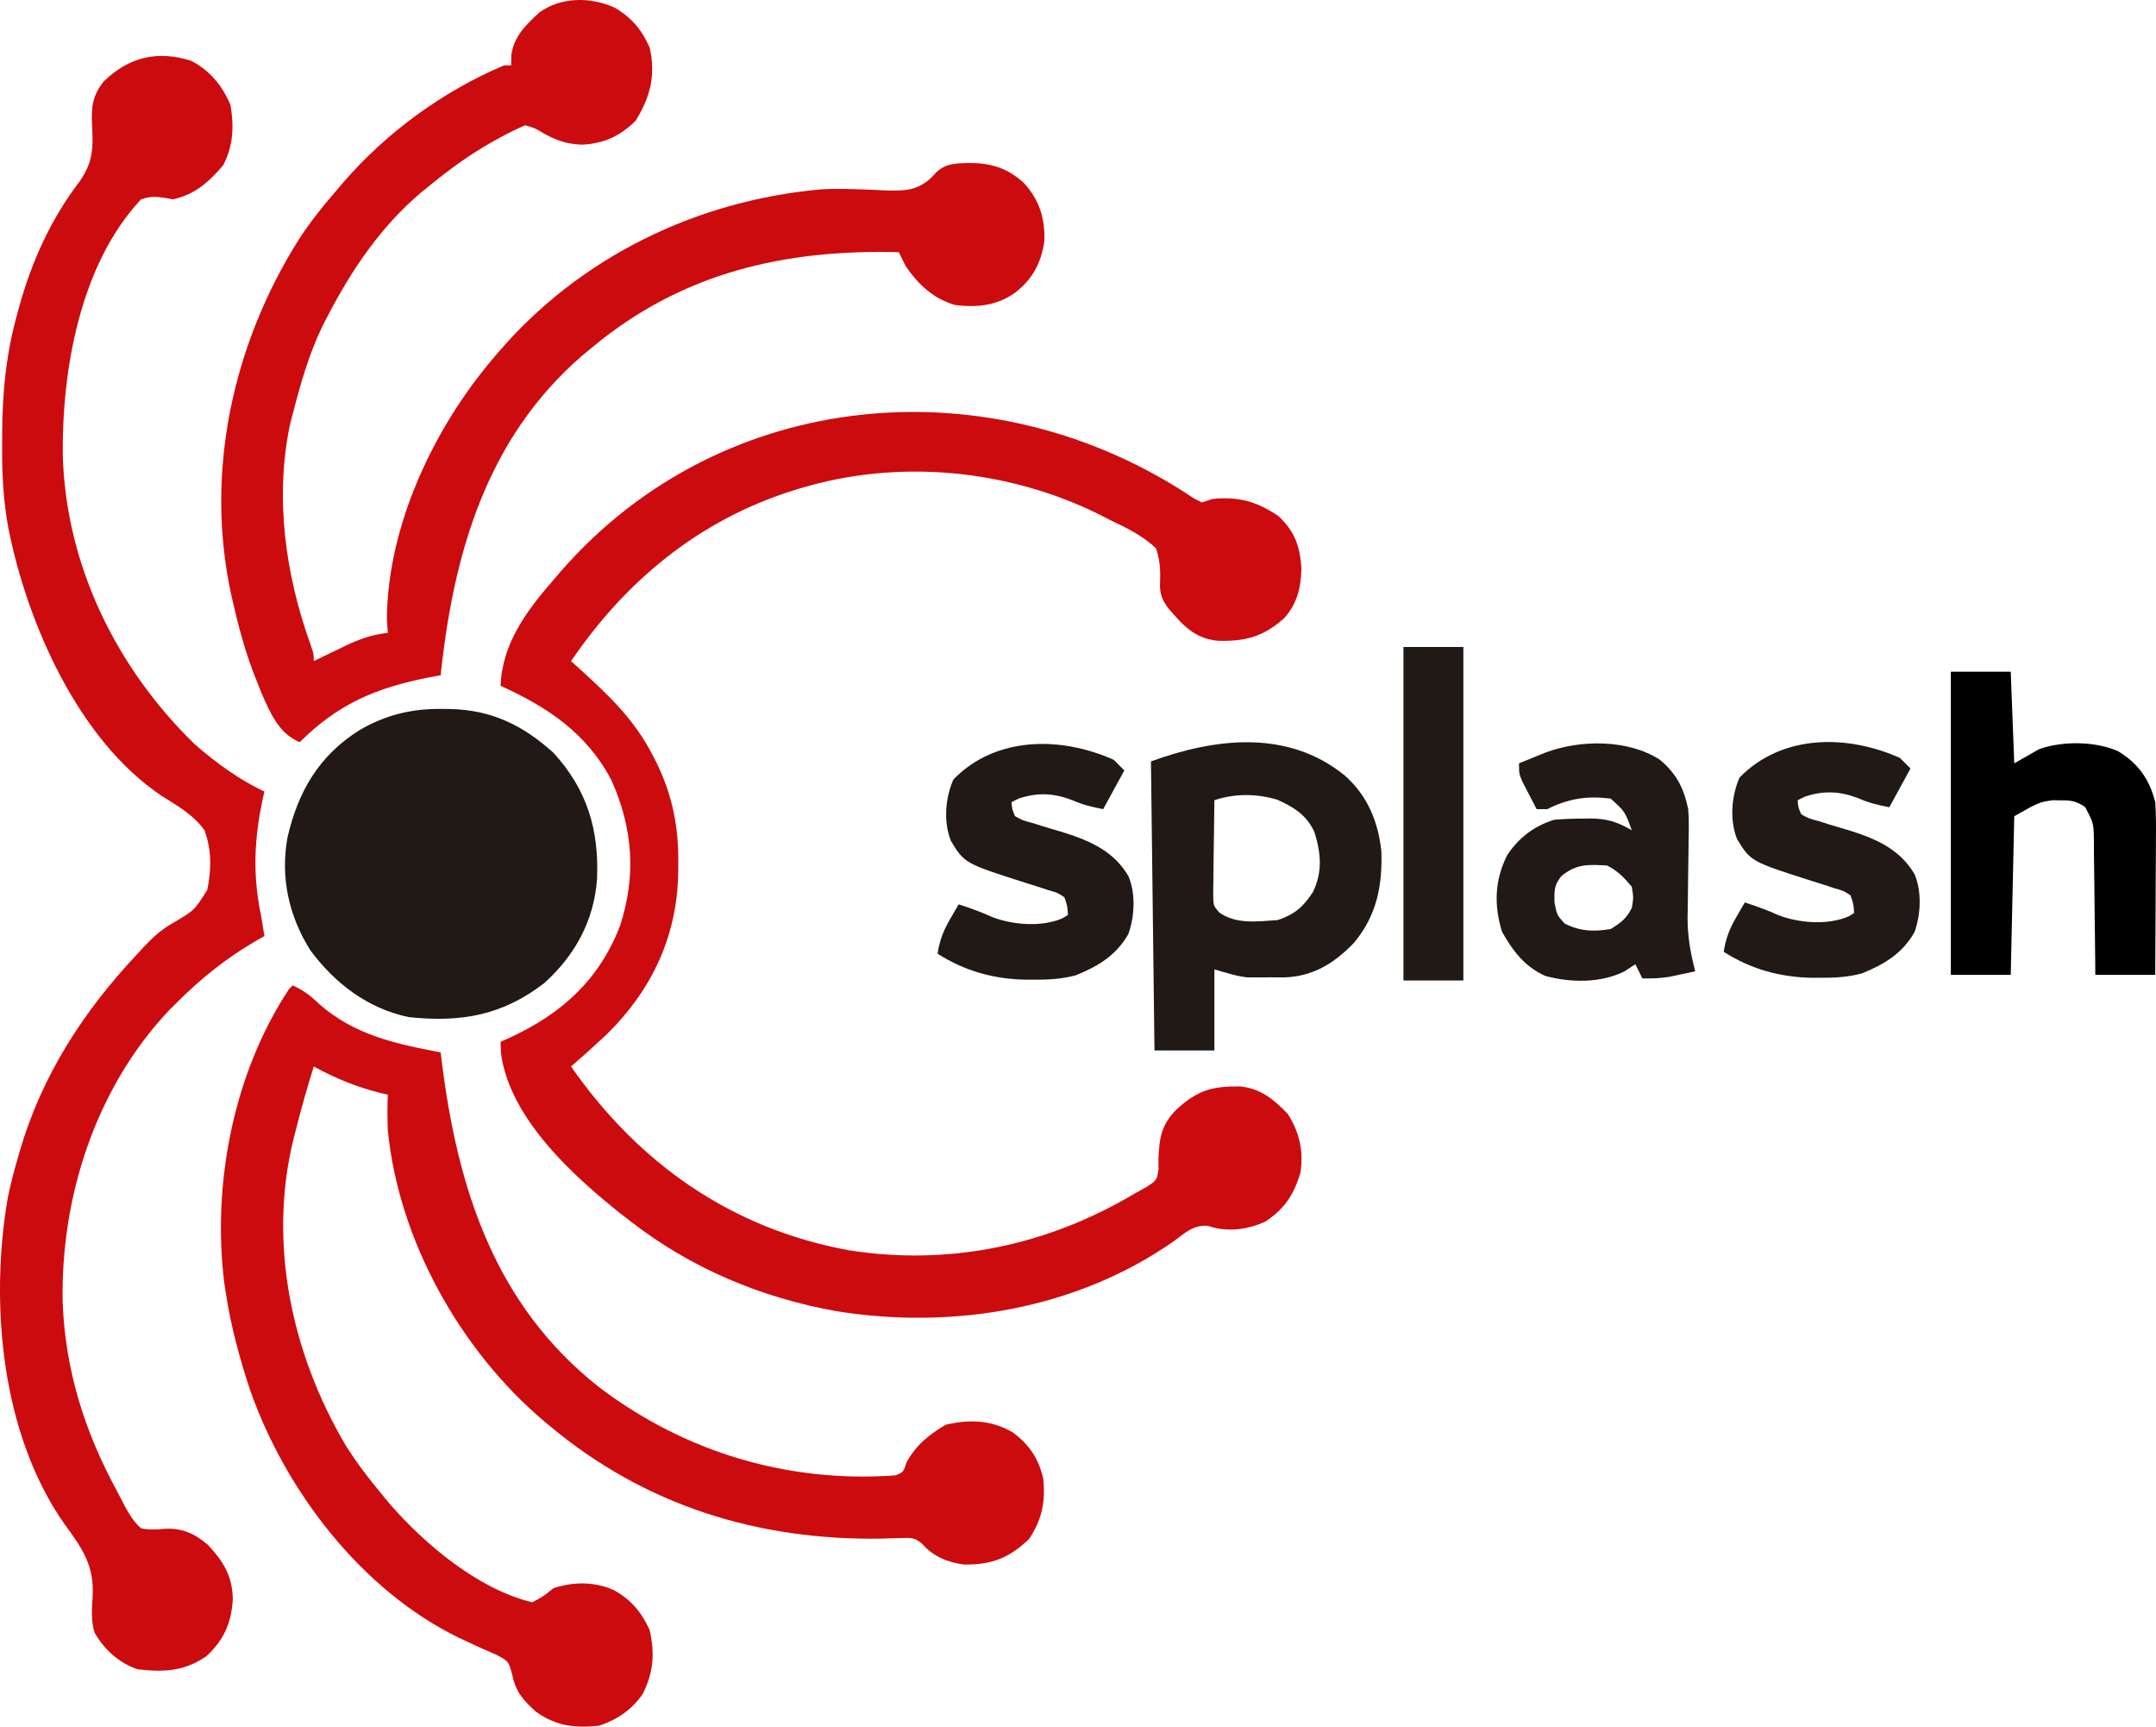 <?xml version="1.0" encoding="UTF-8" standalone="no"?>
<svg
   width="611.781"
   height="489.812"
   xmlns="http://www.w3.org/2000/svg">
  <path
     d="m 338.713,141.34 c 0.767,0.397 1.534,0.794 2.324,1.203 0.99,-0.33 1.98,-0.66 3,-1 7.314,-0.737 12.609,0.688 18.75,4.875 4.717,4.455 6.08,8.577 6.5,14.875 -0.109,5.331 -1.21,9.974 -4.832,14.016 -5.861,5.261 -10.953,6.672 -18.773,6.473 -6.74,-0.607 -10.043,-4.424 -14.227,-9.301 -1.891,-2.584 -2.448,-4.374 -2.277,-7.574 0.124,-3.469 -0.063,-6.051 -1.141,-9.363 -3.847,-3.625 -8.275,-5.765 -13,-8 -1.58,-0.814 -1.58,-0.814 -3.191,-1.645 -25.966,-12.837 -57.009,-15.786 -84.809,-7.355 -1.034,0.313 -1.034,0.313 -2.089,0.633 -26.607,8.407 -47.363,25.548 -62.911,48.367 0.869,0.785 1.738,1.57 2.633,2.379 8.367,7.599 15.346,14.244 20.555,24.371 0.334,0.644 0.667,1.287 1.011,1.95 4.545,9.244 6.35,18.349 6.239,28.612 -0.008,1.004 -0.017,2.008 -0.025,3.042 -0.406,17.947 -7.574,33.096 -20.412,45.645 -3.278,3.067 -6.604,6.065 -10,9 19.227,27.557 45.48,45.993 78.699,52.109 28.653,4.554 56.566,-1.349 81.301,-16.109 1.097,-0.608 2.194,-1.217 3.324,-1.844 2.912,-1.903 2.912,-1.903 3.375,-4.961 -0.004,-1.013 -0.008,-2.026 -0.012,-3.07 0.245,-5.951 0.835,-9.642 5.184,-14 5.944,-5.409 10.011,-6.541 18.047,-6.473 5.887,0.664 9.433,3.656 13.457,7.785 3.294,5.194 4.515,10.446 3.625,16.562 -1.866,6.341 -4.49,10.364 -10,14 -5.131,2.343 -10.889,3.065 -16.316,1.207 -4.069,-0.314 -6.438,1.973 -9.559,4.293 -27.644,19.374 -62.82,25.243 -95.838,19.904 -21.24,-3.78 -41.188,-12.123 -58.287,-25.404 -0.962,-0.741 -1.923,-1.482 -2.914,-2.246 -13.623,-10.827 -31.54,-27.134 -33.961,-45.504 -0.041,-1.073 -0.083,-2.145 -0.125,-3.25 0.895,-0.401 1.789,-0.802 2.711,-1.215 14.635,-6.784 25.207,-16.288 31.164,-31.598 4.678,-14.251 3.7,-27.726 -2.402,-41.371 -7.004,-13.394 -18.143,-20.749 -31.473,-26.816 0.459,-11.935 7.382,-21.29 15,-30 0.701,-0.822 1.403,-1.645 2.125,-2.492 45.952,-52.681 122.686,-58.897 179.551,-20.711 z"
     fill="#cc0b0f" />
  <path
     d="m 174.412,2.168 c 4.783,2.784 7.663,6.222 9.938,11.312 1.787,7.958 0.168,14.02 -4,20.812 -4.473,4.352 -9.045,6.47 -15.312,6.75 -4.383,-0.169 -7.542,-1.334 -11.309,-3.527 -1.84,-1.133 -1.84,-1.133 -4.691,-1.973 -2.429,1.029 -4.638,2.106 -6.938,3.375 -0.667,0.364 -1.335,0.727 -2.022,1.102 -6.462,3.61 -12.315,7.833 -18.04,12.523 -1.276,1.029 -1.276,1.029 -2.578,2.078 -11.376,9.659 -19.596,21.77 -26.422,34.922 -0.471,0.9 -0.941,1.8 -1.426,2.727 -3.932,8.06 -6.338,16.618 -8.574,25.273 -0.25,0.962 -0.5,1.923 -0.758,2.914 -4.334,20.693 -1.295,42.554 5.77,62.207 0.988,2.879 0.988,2.879 0.988,4.879 1.52,-0.741 1.52,-0.741 3.07,-1.496 1.351,-0.648 2.703,-1.295 4.055,-1.941 0.665,-0.325 1.33,-0.651 2.016,-0.986 3.958,-1.882 7.449,-3.088 11.859,-3.576 -0.083,-1.258 -0.165,-2.516 -0.25,-3.812 0.112,-26.48 13.32,-54.381 30.25,-74.188 0.436,-0.514 0.871,-1.028 1.32,-1.558 23.199,-27.082 56.266,-43.115 91.643,-46.268 3.06,-0.176 6.052,-0.158 9.115,-0.061 1.016,0.03 2.032,0.061 3.078,0.092 2.079,0.072 4.157,0.164 6.234,0.273 5.241,0.124 8.608,0.119 12.656,-3.436 0.763,-0.814 0.763,-0.814 1.542,-1.644 2.722,-2.699 5.966,-2.614 9.599,-2.712 6.229,0.074 10.705,1.49 15.344,5.703 4.371,4.828 5.996,9.988 5.773,16.465 -0.882,6.211 -3.358,10.787 -8.305,14.645 -5.264,3.702 -10.694,4.227 -17,3.5 -6.234,-1.878 -10.356,-5.708 -14,-11 -0.677,-1.328 -1.345,-2.661 -2,-4 -32.483,-0.84 -61.508,5.793 -87,27 -0.933,0.77 -1.867,1.539 -2.828,2.332 -27.183,23.501 -36.506,56.131 -40.172,90.668 -1.74,0.329 -1.74,0.329 -3.516,0.664 -14.861,2.951 -25.556,7.456 -36.484,18.336 -5.984,-2.514 -8.313,-8.251 -10.844,-13.945 -0.566,-1.388 -1.117,-2.781 -1.656,-4.18 -0.441,-1.141 -0.441,-1.141 -0.891,-2.305 -2.306,-6.229 -4.003,-12.537 -5.484,-19.008 -0.203,-0.886 -0.406,-1.773 -0.615,-2.686 -7.452,-34.623 0.518,-70.787 19.244,-100.482 3.092,-4.751 6.52,-9.124 10.246,-13.395 0.81,-0.954 1.619,-1.908 2.453,-2.891 12.259,-14.141 28.276,-25.823 45.547,-33.109 0.66,0 1.32,0 2,0 0.021,-0.99 0.041,-1.98 0.062,-3 0.747,-5.254 4.162,-8.515 7.938,-12 6.137,-4.464 14.55,-4.464 21.375,-1.375 z"
     fill="#cc0b0f" />
  <path
     d="m 83.037,279.543 c 3.046,1.363 5.118,2.93 7.5,5.25 10.023,8.829 21.75,11.342 34.5,13.75 0.135,1.115 0.135,1.115 0.272,2.253 4.499,36.358 15.099,69.642 45.041,92.997 24.332,18.29 53.336,26.911 83.688,24.75 2.287,-0.878 2.287,-0.878 3.188,-3.688 2.672,-4.884 6.376,-7.864 11.125,-10.688 6.739,-1.567 12.864,-1.373 18.934,2.109 4.702,3.393 7.499,7.562 8.754,13.266 0.635,6.46 -0.359,11.533 -4,17 -5.643,5.427 -10.585,7.357 -18.359,7.289 -4.553,-0.498 -8.953,-2.309 -11.969,-5.848 -2.175,-1.875 -3.272,-1.766 -6.109,-1.664 -1.328,0.031 -1.328,0.031 -2.682,0.062 -1.426,0.049 -1.426,0.049 -2.88,0.098 -34.933,0.534 -67.001,-9.379 -94,-31.938 -0.513,-0.427 -1.026,-0.853 -1.555,-1.292 -23.819,-20.078 -41.405,-51.44 -44.445,-82.708 -0.127,-3.342 -0.13,-6.658 0,-10 -1.017,-0.238 -1.017,-0.238 -2.055,-0.48 -6.832,-1.713 -12.776,-4.134 -18.945,-7.52 -1.901,5.992 -3.574,12.034 -5.125,18.125 -0.17,0.656 -0.341,1.312 -0.517,1.988 -7.447,29.668 -0.733,61.164 14.571,87.152 3.002,4.862 6.443,9.33 10.071,13.734 1.156,1.404 1.156,1.404 2.336,2.836 10.101,11.67 25.319,24.489 40.664,28.164 3.221,-1.731 3.221,-1.731 6,-4 5.728,-1.909 11.776,-1.912 17.312,0.625 4.813,2.761 7.678,6.164 10,11.25 1.485,6.752 1.09,11.809 -1.902,18.008 -2.995,4.496 -7.336,7.426 -12.41,9.117 -6.847,0.742 -12.361,0.114 -18,-4 -3.584,-3.218 -5.734,-5.68 -6.703,-10.484 -1.001,-3.785 -1.001,-3.785 -4.57,-5.668 -1.358,-0.616 -2.726,-1.21 -4.102,-1.785 -1.466,-0.675 -2.93,-1.356 -4.391,-2.043 -0.723,-0.337 -1.445,-0.674 -2.189,-1.021 -27.505,-13.431 -48.97,-41.507 -59.009,-69.915 -3.108,-9.236 -5.566,-18.437 -7.036,-28.084 -0.13,-0.851 -0.26,-1.702 -0.395,-2.578 -3.501,-28.197 2.632,-59.628 18.395,-83.422 0.33,-0.33 0.66,-0.66 1,-1 z"
     fill="#cc0b0f"/>
  <path
     d="m 54.252,17.243 c 5.353,2.776 8.846,7.081 11.16,12.551 1.026,6.156 0.795,11.453 -2.062,17.062 -4.141,4.813 -8.008,8.328 -14.312,9.688 -1.021,-0.188 -1.021,-0.188 -2.062,-0.379 -2.719,-0.448 -4.304,-0.497 -6.938,0.379 -17.345,18.436 -22.551,48.665 -22.211,72.961 0.967,31.13 15.348,60.215 37.523,81.715 5.945,5.141 12.543,10.011 19.688,13.324 -0.133,0.571 -0.266,1.142 -0.402,1.73 -2.503,11.491 -2.986,21.737 -0.598,33.27 0.341,1.999 0.676,3.999 1,6 -1.199,0.675 -1.199,0.675 -2.422,1.363 -8.543,5.003 -15.585,10.643 -22.578,17.637 -0.73,0.73 -1.459,1.459 -2.211,2.211 -20.74,22.051 -30.682,53.004 -30.039,82.848 0.757,19.125 6.199,36.421 15.301,53.187 0.852,1.574 1.668,3.168 2.48,4.763 1.333,2.362 2.435,4.198 4.469,5.992 2.364,0.486 4.305,0.382 6.703,0.148 4.871,-0.315 8.654,1.416 12.281,4.586 4.374,4.663 6.969,8.87 7.039,15.457 -0.432,6.72 -2.5,11.474 -7.523,16.121 -6.363,4.295 -11.884,4.553 -19.5,3.688 -5.334,-1.826 -9.388,-5.534 -12.203,-10.387 -1.056,-3.464 -0.763,-6.676 -0.547,-10.238 0.474,-8.924 -2.939,-13.69 -8.062,-20.675 -17.847,-25.532 -21.149,-62.249 -16.057,-92.273 0.786,-3.864 1.757,-7.645 2.869,-11.427 0.306,-1.071 0.306,-1.071 0.617,-2.165 6.325,-21.506 18.104,-39.621 33.383,-55.835 0.561,-0.614 1.121,-1.227 1.699,-1.859 2.672,-2.821 4.989,-4.963 8.402,-6.902 6.033,-3.534 6.033,-3.534 9.662,-9.321 1.217,-5.69 1.265,-11.415 -0.763,-16.917 -3.09,-4.359 -7.689,-6.975 -12.149,-9.763 C 22.222,209.961 7.777,176.816 2.416,150.04 0.854,141.775 0.524,133.686 0.6,125.293 c 0.003,-0.714 0.005,-1.428 0.008,-2.164 0.068,-11.888 1.142,-23.128 4.429,-34.586 0.273,-0.998 0.273,-0.998 0.551,-2.017 3.512,-12.598 9.004,-24.592 16.949,-34.983 3.968,-5.618 3.932,-9.753 3.574,-16.335 -0.234,-5.016 0.18,-8.166 3.332,-12.114 7.036,-6.847 15.145,-8.902 24.809,-5.852 z"
     fill="#cc0b0f"/>
  <path
     d="m 125.412,201.106 c 0.831,0.009 1.663,0.018 2.52,0.027 11.663,0.328 20.44,4.599 29.105,12.41 9.62,10.507 12.977,21.908 12.375,35.883 -0.866,11.755 -6.234,21.581 -14.953,29.441 -11.925,9.216 -23.687,11.222 -38.422,9.676 -11.663,-2.42 -21.005,-9.546 -28,-19 -6.087,-9.687 -8.514,-20.655 -6.465,-31.949 2.981,-12.982 8.885,-23.22 20.465,-30.488 7.425,-4.318 14.843,-6.112 23.375,-6 z"
     fill="#211915" />
  <path
     d="m 381.591,219.997 c 6.433,5.716 9.437,12.947 10.383,21.434 0.325,9.904 -1.333,18.268 -7.758,26.004 -5.54,5.776 -11.541,9.538 -19.684,9.828 -1.46,0.005 -2.919,-1.4e-4 -4.379,-0.016 -0.725,0.008 -1.45,0.015 -2.197,0.023 -0.717,-0.003 -1.435,-0.005 -2.174,-0.008 -0.956,-0.003 -0.956,-0.003 -1.931,-0.007 -3.157,-0.361 -6.205,-1.386 -9.26,-2.259 0,7.59 0,15.18 0,23 -5.61,0 -11.22,0 -17,0 -0.33,-27.06 -0.66,-54.12 -1,-82 18.377,-6.683 38.843,-9.118 55,4 z m -37,7 c -0.074,4.217 -0.129,8.435 -0.165,12.653 -0.015,1.435 -0.035,2.869 -0.061,4.304 -0.036,2.063 -0.053,4.125 -0.067,6.188 -0.016,1.241 -0.031,2.482 -0.048,3.761 0.073,3.065 0.073,3.065 1.734,4.96 4.866,3.434 10.883,2.517 16.607,2.134 4.793,-1.598 7.253,-3.781 10,-8 2.734,-5.729 2.244,-11.031 0.387,-16.957 -2.216,-4.821 -5.776,-7.024 -10.516,-9.172 -5.823,-1.767 -12.096,-1.796 -17.871,0.129 z"
     fill="#211915"/>
  <path
     d="m 553.561,190.543 c 5.61,0 11.22,0 17,0 0.33,8.58 0.66,17.16 1,26 2.31,-1.32 4.62,-2.64 7,-4 6.621,-2.4 16.177,-2.318 22.562,0.625 5.635,3.427 8.832,7.964 10.438,14.375 0.265,3.771 0.233,7.527 0.195,11.305 -0.003,1.079 -0.006,2.158 -0.009,3.27 -0.011,3.434 -0.036,6.867 -0.062,10.3 -0.01,2.333 -0.019,4.667 -0.027,7 -0.022,5.708 -0.057,11.417 -0.098,17.125 -5.61,0 -11.22,0 -17,0 -0.014,-2.013 -0.014,-2.013 -0.028,-4.067 -0.04,-4.98 -0.106,-9.959 -0.179,-14.939 -0.028,-2.155 -0.049,-4.31 -0.064,-6.466 -0.021,-3.098 -0.068,-6.195 -0.12,-9.293 -10e-4,-0.964 -0.002,-1.927 -0.004,-2.92 -0.06,-5.324 -0.06,-5.324 -2.5,-9.921 -2.492,-1.649 -3.881,-1.931 -6.855,-1.894 -0.799,-0.01 -1.598,-0.021 -2.422,-0.031 -3.864,0.592 -3.864,0.592 -10.828,4.531 -0.33,14.85 -0.66,29.7 -1,45 -5.61,0 -11.22,0 -17,0 0,-28.38 0,-56.76 0,-86 z"
     fill="#000000"/>
  <path
     d="m 471.037,215.543 c 4.67,3.947 6.77,8.024 8,14 0.228,2.828 0.188,5.627 0.125,8.461 -0.008,0.79 -0.015,1.58 -0.023,2.394 -0.032,3.348 -0.089,6.695 -0.143,10.043 -0.036,2.459 -0.06,4.917 -0.084,7.376 -0.017,0.741 -0.033,1.482 -0.05,2.245 -0.05,5.39 0.818,10.271 2.175,15.481 -1.561,0.34 -3.124,0.671 -4.688,1 -0.87,0.186 -1.74,0.371 -2.637,0.562 -2.613,0.427 -5.034,0.514 -7.676,0.438 -0.66,-1.32 -1.32,-2.64 -2,-4 -1.011,0.66 -2.021,1.32 -3.062,2 -6.785,3.386 -15.277,3.261 -22.508,1.305 -5.824,-2.635 -9.121,-7.002 -12.242,-12.492 -2.352,-7.552 -2.116,-14.696 1.477,-21.805 3.295,-4.953 7.664,-8.25 13.336,-10.008 2.693,-0.214 5.248,-0.325 7.938,-0.312 0.69,-0.016 1.381,-0.032 2.092,-0.049 4.737,-0.004 7.913,0.955 11.971,3.361 -1.924,-5.314 -1.924,-5.314 -6,-9 -6.764,-0.829 -11.969,-0.015 -18,3 -0.99,0 -1.98,0 -3,0 -0.841,-1.6 -1.672,-3.205 -2.5,-4.812 -0.464,-0.893 -0.928,-1.787 -1.406,-2.707 -1.094,-2.48 -1.094,-2.48 -1.094,-5.48 1.582,-0.649 3.166,-1.294 4.75,-1.938 0.882,-0.36 1.763,-0.719 2.672,-1.09 9.904,-3.736 23.496,-3.843 32.578,2.027 z m -28,33 c -2.086,2.655 -1.999,4.067 -1.938,7.5 0.696,3.529 0.696,3.529 2.875,5.938 4.373,2.231 8.246,2.369 13.062,1.562 2.934,-1.796 4.472,-2.944 6,-6 0.501,-2.873 0.501,-2.873 0,-6 -2.173,-2.573 -3.98,-4.49 -7,-6 -5.293,-0.347 -8.734,-0.514 -13,3 z"
     fill="#211915" />
  <path
     d="m 316.037,215.543 c 0.99,0.99 1.98,1.98 3,3 -1.98,3.63 -3.96,7.26 -6,11 -3.479,-0.696 -5.726,-1.217 -8.812,-2.562 -5.221,-2.009 -9.794,-2.235 -15.188,-0.438 -0.99,0.495 -0.99,0.495 -2,1 0.125,1.962 0.125,1.962 1,4 2.146,1.184 2.146,1.184 4.848,1.895 0.998,0.316 1.997,0.633 3.025,0.959 2.098,0.631 4.197,1.259 6.297,1.883 7.379,2.346 13.98,5.353 18.018,12.311 2.063,4.962 1.733,11.334 -0.028,16.34 -3.437,6.076 -8.556,9.143 -14.879,11.723 -4.025,1.092 -7.691,1.274 -11.844,1.266 -0.789,-8.9e-4 -1.577,-0.002 -2.389,-0.003 -9.162,-0.183 -17.29,-2.441 -25.048,-7.372 0.581,-3.76 1.652,-6.53 3.562,-9.812 0.455,-0.79 0.91,-1.58 1.379,-2.395 0.349,-0.592 0.699,-1.183 1.059,-1.793 3.29,1.069 6.41,2.187 9.562,3.625 5.906,2.25 13.955,2.86 19.828,0.355 0.531,-0.324 1.062,-0.647 1.609,-0.98 -0.14,-2.448 -0.14,-2.448 -1,-5 -2.009,-1.326 -2.009,-1.326 -4.594,-2.027 -0.949,-0.318 -1.897,-0.636 -2.875,-0.963 -1,-0.313 -2.001,-0.625 -3.031,-0.947 -17.836,-5.68 -17.836,-5.68 -21.723,-12.074 -2.142,-5.482 -1.581,-12.144 0.723,-17.426 11.989,-12.289 30.462,-12.293 45.5,-5.562 z"
     fill="#211915" />
  <path
     d="m 539.112,215.005 c 0.99,0.99 1.98,1.98 3,3 -1.98,3.63 -3.96,7.26 -6,11 -3.479,-0.696 -5.726,-1.217 -8.812,-2.562 -5.221,-2.009 -9.794,-2.235 -15.188,-0.438 -0.99,0.495 -0.99,0.495 -2,1 0.125,1.962 0.125,1.962 1,4 2.146,1.184 2.146,1.184 4.848,1.895 0.998,0.316 1.997,0.633 3.025,0.959 2.098,0.631 4.197,1.258 6.297,1.883 7.379,2.346 13.98,5.353 18.018,12.311 2.063,4.962 1.733,11.334 -0.028,16.34 -3.437,6.076 -8.556,9.143 -14.879,11.723 -4.025,1.092 -7.691,1.274 -11.844,1.266 -0.788,-8.9e-4 -1.577,-0.002 -2.389,-0.003 -9.162,-0.183 -17.29,-2.441 -25.048,-7.372 0.581,-3.76 1.652,-6.53 3.562,-9.812 0.455,-0.79 0.91,-1.58 1.379,-2.395 0.349,-0.592 0.699,-1.183 1.059,-1.793 3.29,1.069 6.41,2.187 9.562,3.625 5.906,2.25 13.955,2.86 19.828,0.355 0.531,-0.324 1.062,-0.647 1.609,-0.98 -0.14,-2.448 -0.14,-2.448 -1,-5 -2.009,-1.326 -2.009,-1.326 -4.594,-2.027 -0.949,-0.318 -1.897,-0.636 -2.875,-0.963 -1,-0.313 -2.001,-0.625 -3.031,-0.947 -17.836,-5.68 -17.836,-5.68 -21.723,-12.074 -2.142,-5.482 -1.581,-12.144 0.723,-17.426 11.989,-12.289 30.462,-12.293 45.5,-5.562 z"
     fill="#211915" />
  <path
     d="m 398.238,183.54 c 5.61,0 11.22,0 17,0 0,31.22 0,62.439 0,94.605 -5.61,0 -11.22,0 -17,0 0,-31.22 0,-62.439 0,-94.605 z"
     fill="#211915" />
</svg>

